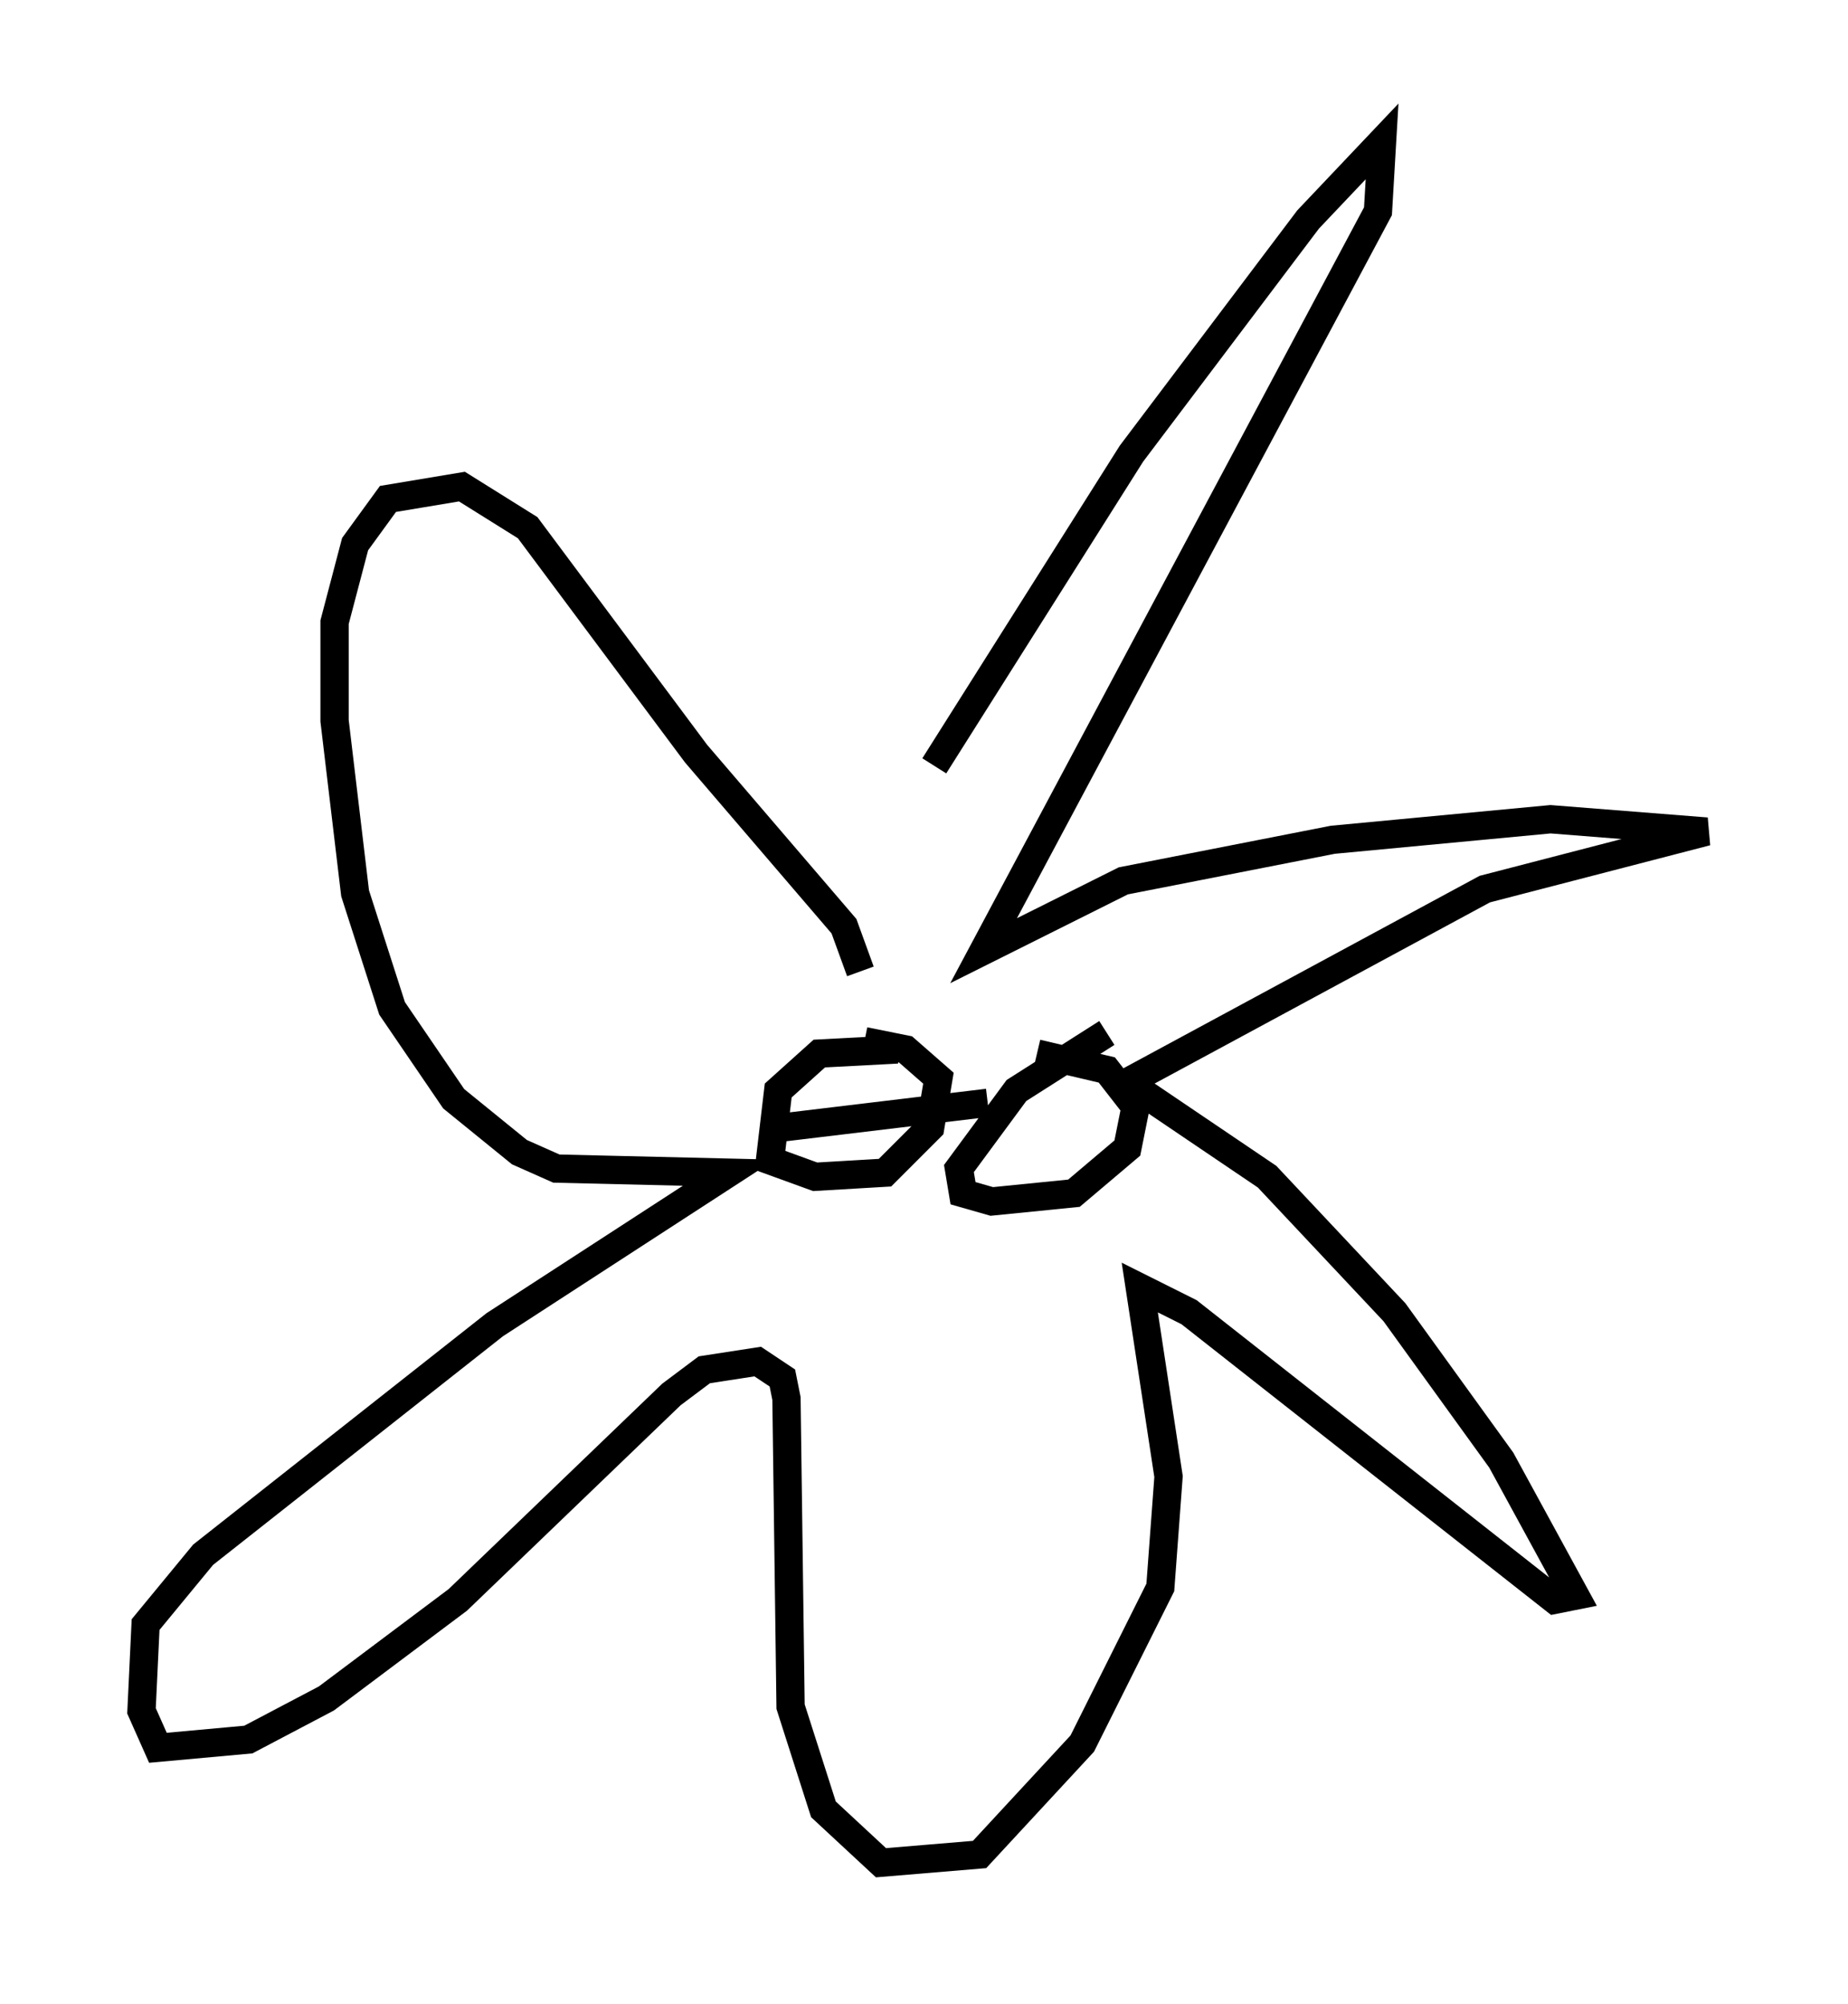 <?xml version="1.0" encoding="utf-8" ?>
<svg baseProfile="full" height="70.86" version="1.1" width="65.341" xmlns="http://www.w3.org/2000/svg" xmlns:ev="http://www.w3.org/2001/xml-events" xmlns:xlink="http://www.w3.org/1999/xlink"><defs /><rect fill="white" height="70.86" width="65.341" x="0" y="0" /><path d="M28.531, 35.357 m4.503, -8.279 l6.972, -11.039 6.246, -8.279 l2.615, -2.76 -0.145, 2.469 l-13.944, 26.145 4.939, -2.469 l7.408, -1.453 7.698, -0.726 l5.52, 0.436 -7.844, 2.034 l-12.637, 6.827 4.939, 3.341 l4.503, 4.793 3.777, 5.229 l2.615, 4.793 -0.726, 0.145 l-12.927, -10.168 -1.743, -0.872 l1.017, 6.682 -0.291, 3.922 l-2.76, 5.52 -3.631, 3.922 l-3.486, 0.291 -2.034, -1.888 l-1.162, -3.631 -0.145, -10.894 l-0.145, -0.726 -0.872, -0.581 l-1.888, 0.291 -1.162, 0.872 l-7.553, 7.263 -4.648, 3.486 l-2.76, 1.453 -3.196, 0.291 l-0.581, -1.307 0.145, -3.05 l2.034, -2.469 10.313, -8.134 l8.279, -5.374 -6.101, -0.145 l-1.307, -0.581 -2.324, -1.888 l-2.179, -3.196 -1.307, -4.067 l-0.726, -6.101 0.0, -3.486 l0.726, -2.76 1.162, -1.598 l2.615, -0.436 2.324, 1.453 l5.955, 7.989 5.229, 6.101 l0.581, 1.598 m1.307, 2.76 l-2.76, 0.145 -1.453, 1.307 l-0.291, 2.469 1.598, 0.581 l2.469, -0.145 1.598, -1.598 l0.291, -1.743 -1.162, -1.017 l-1.453, -0.291 m8.57, -0.291 l-3.196, 2.034 -2.034, 2.76 l0.145, 0.872 1.017, 0.291 l2.905, -0.291 1.888, -1.598 l0.291, -1.453 -1.017, -1.307 l-2.469, -0.581 m-9.006, 2.615 l7.263, -0.872 " fill="none" stroke="black" stroke-width="1" /></svg>